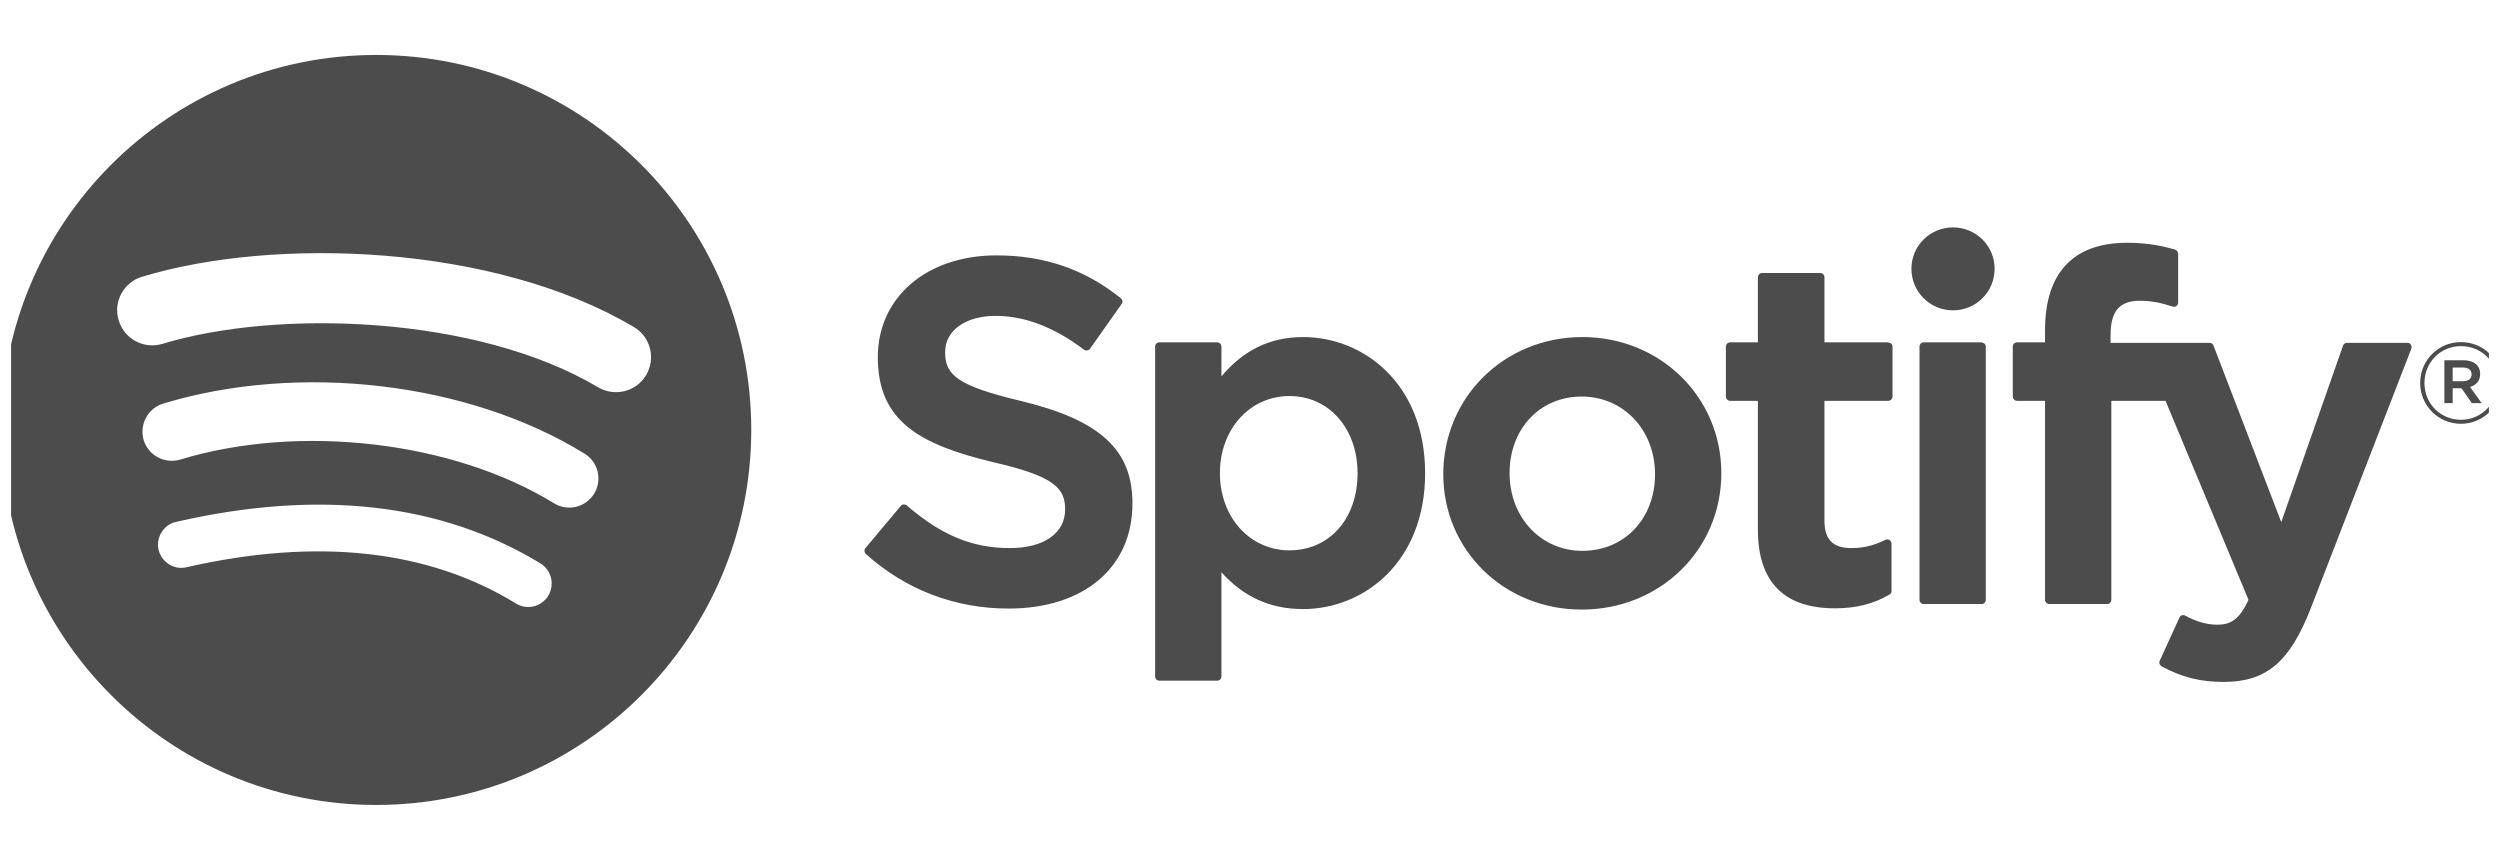 <svg width="99.167" height="34" viewBox="0 0 99.167 34" fill="none" xmlns="http://www.w3.org/2000/svg" xmlns:xlink="http://www.w3.org/1999/xlink">
	<desc>
			Created with Pixso.
	</desc>
	<defs>
		<clipPath id="clip1_65">
			<rect id="Logo" rx="0" width="98.287" height="33.12" transform="translate(0.44 0.44)" fill="white" fill-opacity="0"/>
		</clipPath>
	</defs>
	<rect id="Logo" rx="0" width="98.287" height="33.12" transform="translate(0.44 0.44)" fill="#FFFFFF" fill-opacity="0"/>
	<g clip-path="url(#clip1_65)">
		<path id="Vector" d="M14.92 2.18C6.71 2.18 0.05 8.84 0.05 17.05C0.05 25.27 6.71 31.93 14.92 31.93C23.14 31.93 29.8 25.27 29.8 17.05C29.8 8.84 23.14 2.18 14.92 2.18L14.92 2.18ZM21.75 23.63C21.48 24.07 20.91 24.21 20.47 23.94C16.98 21.8 12.58 21.32 7.4 22.5C6.9 22.62 6.41 22.3 6.29 21.81C6.18 21.31 6.49 20.81 6.99 20.7C12.66 19.4 17.52 19.96 21.44 22.35C21.88 22.62 22.01 23.19 21.75 23.63ZM23.57 19.58C23.23 20.13 22.52 20.3 21.97 19.96C17.97 17.5 11.88 16.79 7.15 18.23C6.53 18.41 5.89 18.07 5.7 17.46C5.52 16.84 5.86 16.2 6.47 16.01C11.88 14.37 18.59 15.16 23.18 17.99C23.73 18.32 23.9 19.04 23.57 19.58L23.57 19.58ZM23.72 15.36C18.93 12.51 11.02 12.25 6.44 13.64C5.71 13.86 4.93 13.45 4.71 12.71C4.48 11.98 4.9 11.2 5.63 10.98C10.89 9.38 19.62 9.69 25.14 12.97C25.81 13.36 26.02 14.22 25.63 14.88C25.24 15.54 24.38 15.75 23.72 15.36L23.72 15.36ZM40.52 15.91C37.95 15.3 37.49 14.87 37.49 13.96C37.49 13.11 38.3 12.53 39.49 12.53C40.65 12.53 41.8 12.97 43 13.87C43.04 13.9 43.08 13.91 43.13 13.9C43.17 13.89 43.21 13.87 43.24 13.83L44.49 12.06C44.55 11.99 44.53 11.89 44.46 11.83C43.03 10.68 41.42 10.13 39.53 10.13C36.76 10.13 34.82 11.79 34.82 14.17C34.82 16.72 36.49 17.63 39.38 18.33C41.84 18.89 42.25 19.37 42.25 20.21C42.25 21.15 41.41 21.74 40.06 21.74C38.56 21.74 37.34 21.23 35.97 20.05C35.94 20.02 35.89 20.01 35.85 20.01C35.8 20.01 35.76 20.03 35.73 20.07L34.33 21.74C34.27 21.81 34.28 21.91 34.34 21.97C35.93 23.4 37.89 24.14 40.01 24.14C42.99 24.14 44.92 22.51 44.92 19.98C44.93 17.85 43.65 16.67 40.52 15.91L40.52 15.91ZM51.69 13.37C50.39 13.37 49.33 13.88 48.45 14.93L48.45 13.75C48.45 13.66 48.38 13.58 48.28 13.58L45.98 13.58C45.89 13.58 45.82 13.66 45.82 13.75L45.82 26.83C45.82 26.92 45.89 27 45.98 27L48.28 27C48.38 27 48.45 26.92 48.45 26.83L48.45 22.7C49.33 23.68 50.39 24.16 51.69 24.16C54.09 24.16 56.53 22.31 56.53 18.77C56.53 15.23 54.1 13.37 51.69 13.37L51.69 13.37ZM53.85 18.77C53.85 20.57 52.74 21.83 51.15 21.83C49.58 21.83 48.39 20.52 48.39 18.77C48.39 17.02 49.58 15.71 51.15 15.71C52.72 15.71 53.85 17 53.85 18.77L53.85 18.77ZM62.77 13.37C59.67 13.37 57.25 15.76 57.25 18.81C57.25 21.82 59.66 24.18 62.74 24.18C65.85 24.18 68.28 21.81 68.28 18.77C68.28 15.75 65.86 13.37 62.77 13.37L62.77 13.37ZM62.77 21.85C61.12 21.85 59.88 20.52 59.88 18.77C59.88 17.01 61.08 15.73 62.74 15.73C64.39 15.73 65.65 17.05 65.65 18.81C65.65 20.57 64.44 21.85 62.77 21.85ZM74.9 13.58L72.37 13.58L72.37 11C72.37 10.9 72.29 10.83 72.2 10.83L69.9 10.83C69.81 10.83 69.73 10.9 69.73 11L69.73 13.58L68.63 13.58C68.54 13.58 68.46 13.66 68.46 13.75L68.46 15.73C68.46 15.82 68.54 15.9 68.63 15.9L69.73 15.9L69.73 21.01C69.73 23.08 70.76 24.13 72.79 24.13C73.62 24.13 74.3 23.96 74.94 23.59C75 23.56 75.03 23.51 75.03 23.45L75.03 21.56C75.03 21.51 75 21.45 74.95 21.42C74.9 21.39 74.84 21.39 74.79 21.41C74.34 21.64 73.92 21.74 73.44 21.74C72.7 21.74 72.37 21.4 72.37 20.65L72.37 15.9L74.9 15.9C74.99 15.9 75.07 15.82 75.07 15.73L75.07 13.75C75.07 13.66 75 13.59 74.9 13.59L74.9 13.58ZM83.72 13.6L83.72 13.28C83.72 12.34 84.08 11.93 84.88 11.93C85.36 11.93 85.74 12.02 86.18 12.16C86.23 12.18 86.28 12.17 86.33 12.14C86.37 12.11 86.4 12.06 86.4 12L86.4 10.07C86.4 9.99 86.35 9.93 86.28 9.9C85.82 9.77 85.24 9.63 84.37 9.63C82.24 9.63 81.12 10.83 81.12 13.09L81.12 13.58L80.01 13.58C79.92 13.58 79.84 13.65 79.84 13.74L79.84 15.73C79.84 15.82 79.92 15.9 80.01 15.9L81.12 15.9L81.12 23.79C81.12 23.88 81.19 23.96 81.29 23.96L83.59 23.96C83.68 23.96 83.75 23.88 83.75 23.79L83.75 15.9L85.9 15.9L89.19 23.79C88.82 24.61 88.45 24.78 87.95 24.78C87.55 24.78 87.12 24.66 86.68 24.42C86.64 24.4 86.59 24.39 86.55 24.41C86.5 24.42 86.47 24.45 86.45 24.5L85.67 26.21C85.63 26.29 85.66 26.38 85.74 26.43C86.56 26.87 87.29 27.05 88.2 27.05C89.9 27.05 90.83 26.26 91.66 24.13L95.65 13.83C95.67 13.77 95.66 13.71 95.63 13.67C95.6 13.62 95.55 13.6 95.5 13.6L93.1 13.6C93.03 13.6 92.96 13.64 92.94 13.71L90.49 20.71L87.8 13.7C87.78 13.64 87.72 13.6 87.65 13.6L83.72 13.6L83.72 13.6ZM78.61 13.58L76.3 13.58C76.21 13.58 76.14 13.66 76.14 13.75L76.14 23.79C76.14 23.88 76.21 23.96 76.3 23.96L78.61 23.96C78.7 23.96 78.77 23.88 78.77 23.79L78.77 13.75C78.77 13.66 78.7 13.59 78.61 13.59L78.61 13.58ZM77.47 9.02C76.56 9.02 75.82 9.75 75.82 10.66C75.82 11.58 76.56 12.31 77.47 12.31C78.38 12.31 79.12 11.58 79.12 10.66C79.12 9.75 78.38 9.02 77.47 9.02ZM97.62 16.81C96.71 16.81 96 16.08 96 15.19C96 14.3 96.71 13.57 97.62 13.57C98.53 13.57 99.24 14.3 99.24 15.18C99.24 16.07 98.52 16.81 97.62 16.81ZM97.62 13.73C96.79 13.73 96.17 14.39 96.17 15.19C96.17 16 96.79 16.65 97.62 16.65C98.44 16.65 99.07 15.99 99.07 15.18C99.07 14.38 98.45 13.73 97.62 13.73ZM97.98 15.35L98.44 15.99L98.05 15.99L97.64 15.4L97.29 15.4L97.29 15.99L96.96 15.99L96.96 14.29L97.72 14.29C98.12 14.29 98.38 14.49 98.38 14.83C98.38 15.11 98.22 15.28 97.98 15.35L97.98 15.35ZM97.71 14.58L97.29 14.58L97.29 15.12L97.71 15.12C97.92 15.12 98.04 15.02 98.04 14.85C98.04 14.68 97.92 14.58 97.71 14.58Z" fill="#4C4C4D" fill-opacity="1" fill-rule="nonzero"/>
	</g>
</svg>
